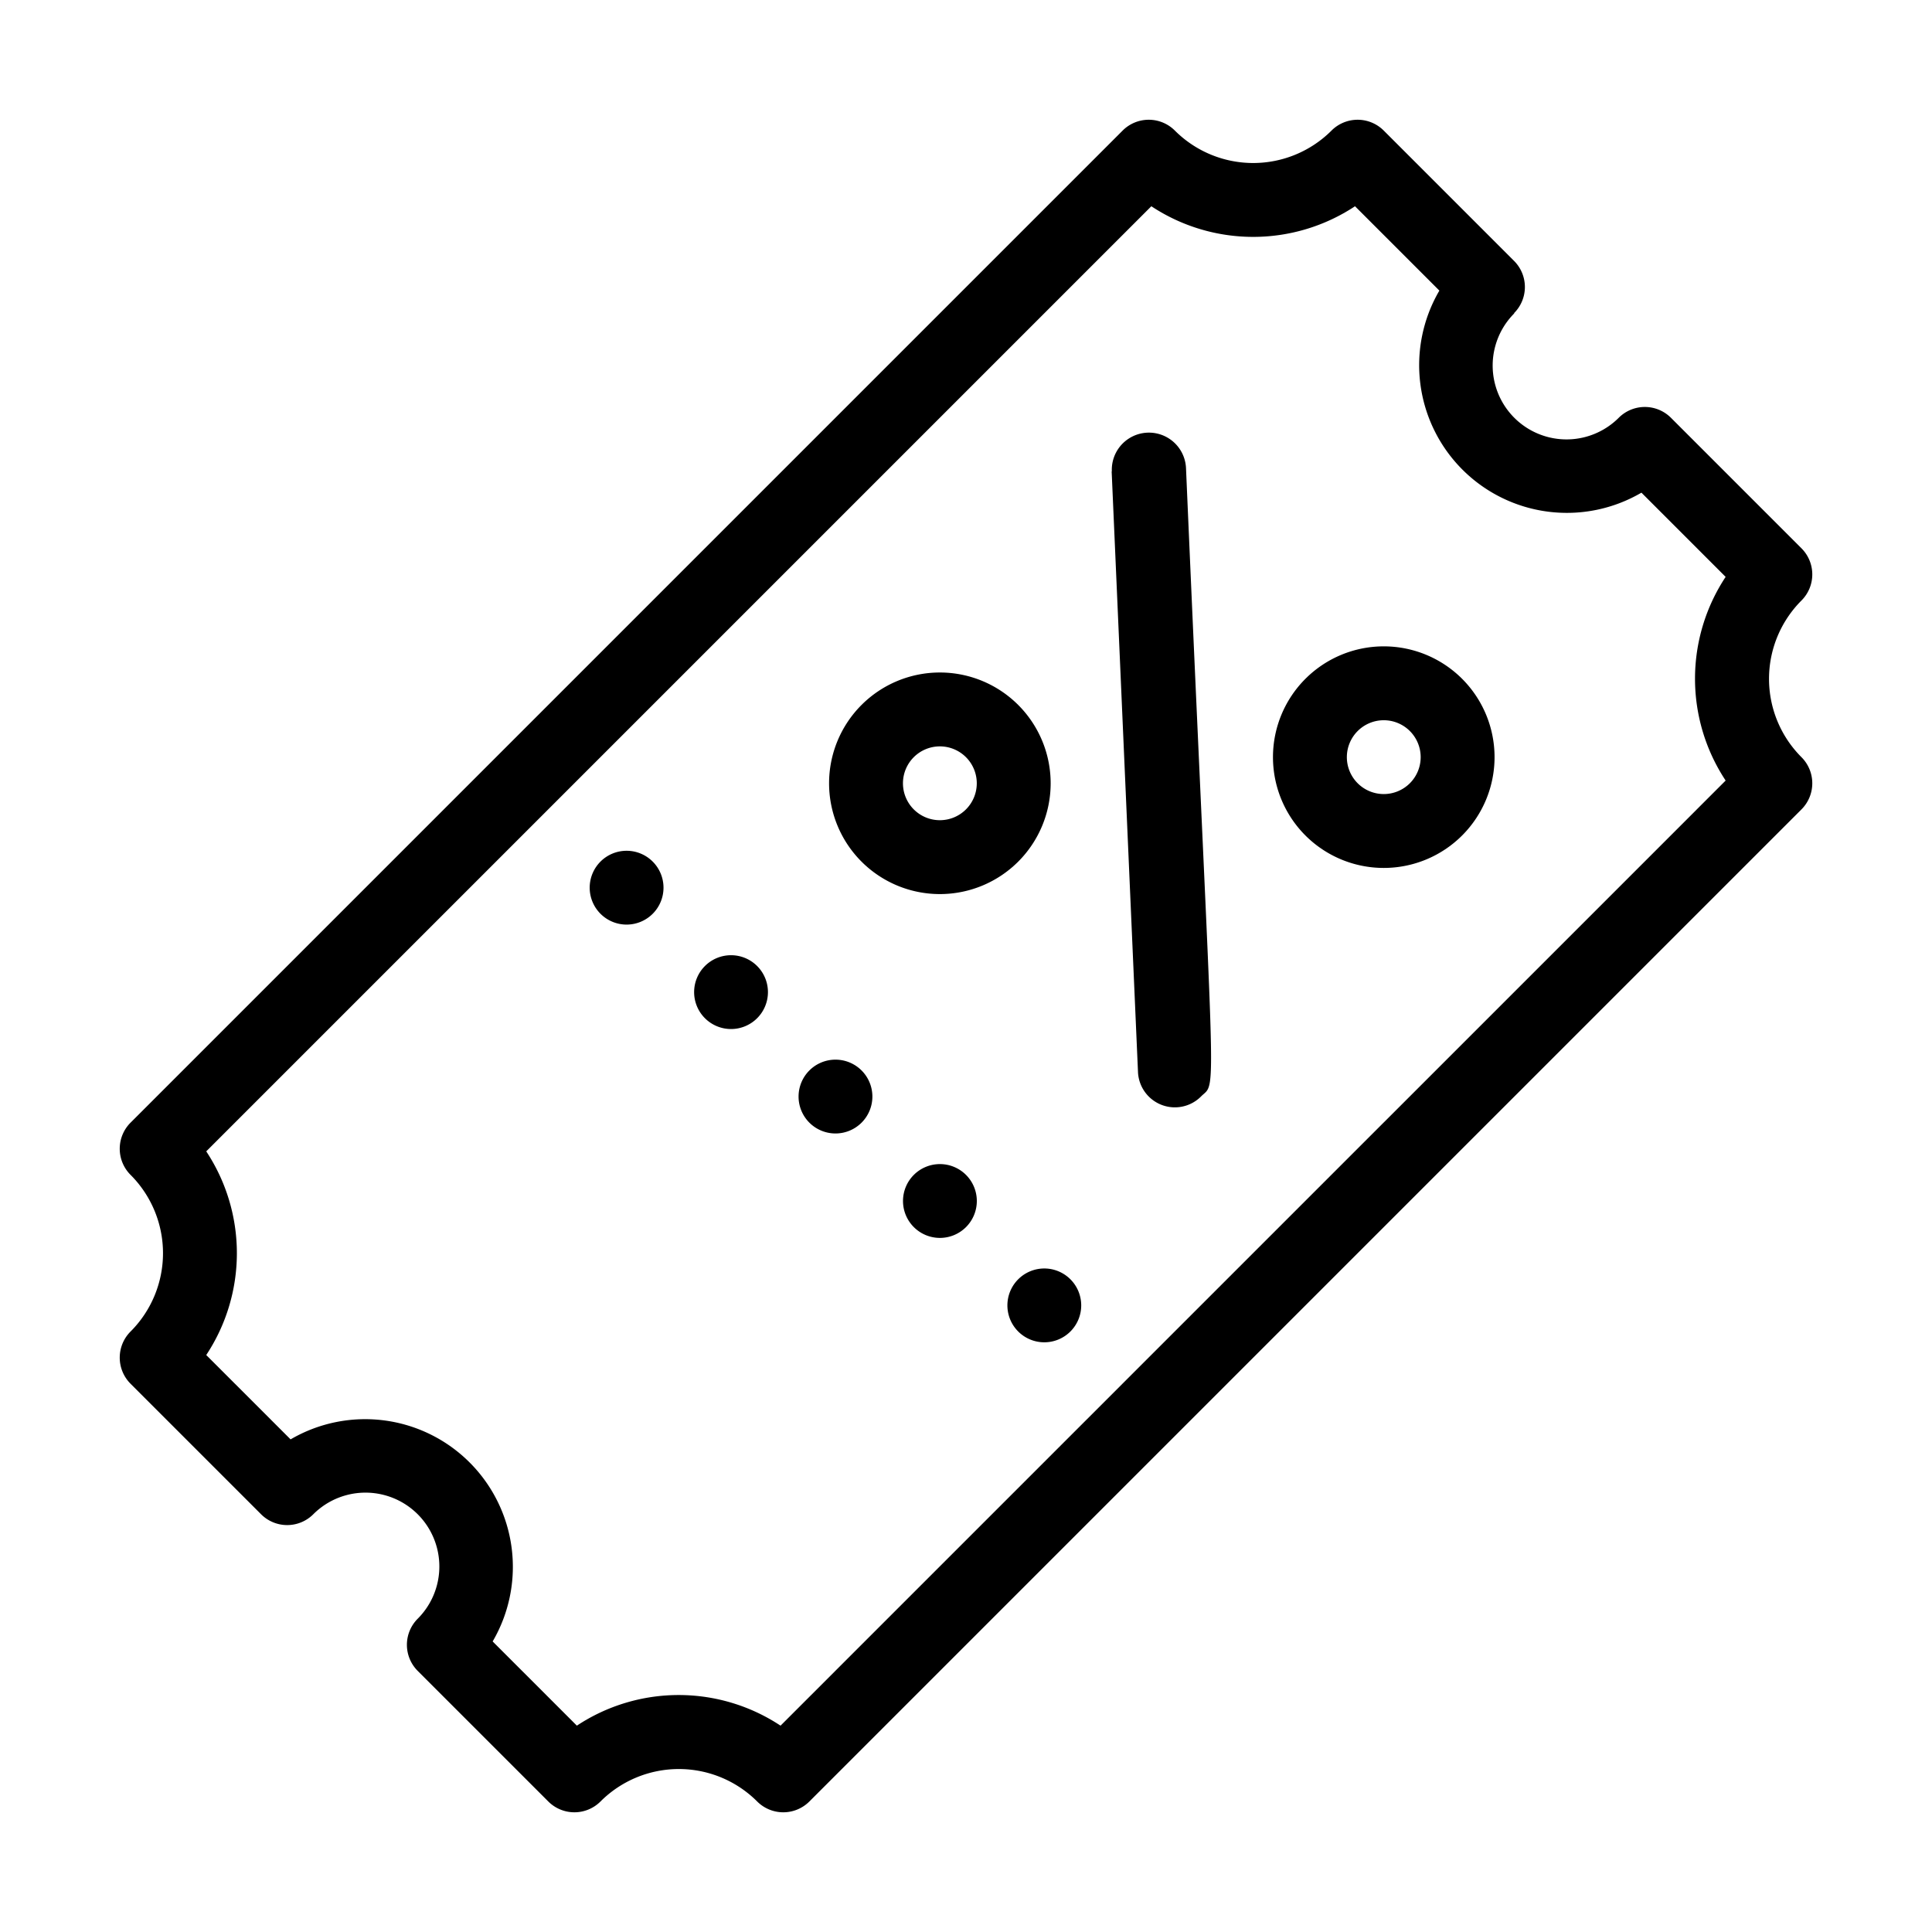 <svg xmlns="http://www.w3.org/2000/svg" width="30.465" height="30.465" viewBox="0 0 30.465 30.465">
  <g id="noun_Coupon_3185941" transform="translate(-7.778 11.983) rotate(-45)">
    <g id="Grupo_520" data-name="Grupo 520" transform="translate(0 11)">
      <path id="Trazado_575" data-name="Trazado 575" d="M27.364,17.4a.582.582,0,0,0,.582-.582V13.911a.582.582,0,0,0-.582-.582,1.747,1.747,0,0,1-1.747-1.747A.582.582,0,0,0,25.035,11H2.911a.582.582,0,0,0-.582.582A1.747,1.747,0,0,1,.582,13.329.582.582,0,0,0,0,13.911v2.911a.582.582,0,0,0,.582.582,1.164,1.164,0,1,1,0,2.329A.582.582,0,0,0,0,20.316v2.911a.582.582,0,0,0,.582.582,1.747,1.747,0,0,1,1.747,1.747.582.582,0,0,0,.582.582H25.035a.582.582,0,0,0,.582-.582,1.747,1.747,0,0,1,1.747-1.747.582.582,0,0,0,.582-.582V20.316a.582.582,0,0,0-.582-.582,1.164,1.164,0,1,1,0-2.329Zm-.582,3.418V22.7a2.911,2.911,0,0,0-2.271,2.271H3.435A2.911,2.911,0,0,0,1.164,22.7V20.822a2.329,2.329,0,0,0,0-4.506V14.435a2.911,2.911,0,0,0,2.271-2.271H24.511a2.911,2.911,0,0,0,2.271,2.271v1.881a2.329,2.329,0,0,0,0,4.506Z" transform="translate(0 -11)"/>
      <path id="Trazado_576" data-name="Trazado 576" d="M31.553,17.184l-6.4,6.987a.582.582,0,0,0,.431.978c.367,0-.128.419,6.835-7.173a.585.585,0,1,0-.862-.792Z" transform="translate(-10.442 -13.505)"/>
      <path id="Trazado_577" data-name="Trazado 577" d="M27.493,18.747a1.747,1.747,0,1,0-1.747,1.747A1.747,1.747,0,0,0,27.493,18.747Zm-2.329,0a.582.582,0,1,1,.582.582A.582.582,0,0,1,25.164,18.747Z" transform="translate(-10.027 -13.507)"/>
      <path id="Trazado_578" data-name="Trazado 578" d="M34.747,25a1.747,1.747,0,1,0,1.747,1.747A1.747,1.747,0,0,0,34.747,25Zm0,2.329a.582.582,0,1,1,.582-.582A.582.582,0,0,1,34.747,27.329Z" transform="translate(-13.787 -16.849)"/>
      <path id="Trazado_579" data-name="Trazado 579" d="M18.582,15a.582.582,0,1,0,.582.582A.582.582,0,0,0,18.582,15Z" transform="translate(-7.52 -12.671)"/>
      <path id="Trazado_580" data-name="Trazado 580" d="M18.582,19a.582.582,0,1,0,.582.582A.582.582,0,0,0,18.582,19Z" transform="translate(-7.52 -14.342)"/>
      <path id="Trazado_581" data-name="Trazado 581" d="M18.582,23a.582.582,0,1,0,.582.582A.582.582,0,0,0,18.582,23Z" transform="translate(-7.52 -16.013)"/>
      <path id="Trazado_582" data-name="Trazado 582" d="M18.582,27a.582.582,0,1,0,.582.582A.582.582,0,0,0,18.582,27Z" transform="translate(-7.52 -17.684)"/>
      <path id="Trazado_583" data-name="Trazado 583" d="M18.582,31a.582.582,0,1,0,.582.582A.582.582,0,0,0,18.582,31Z" transform="translate(-7.52 -19.356)"/>
    </g>
  </g>
</svg>
